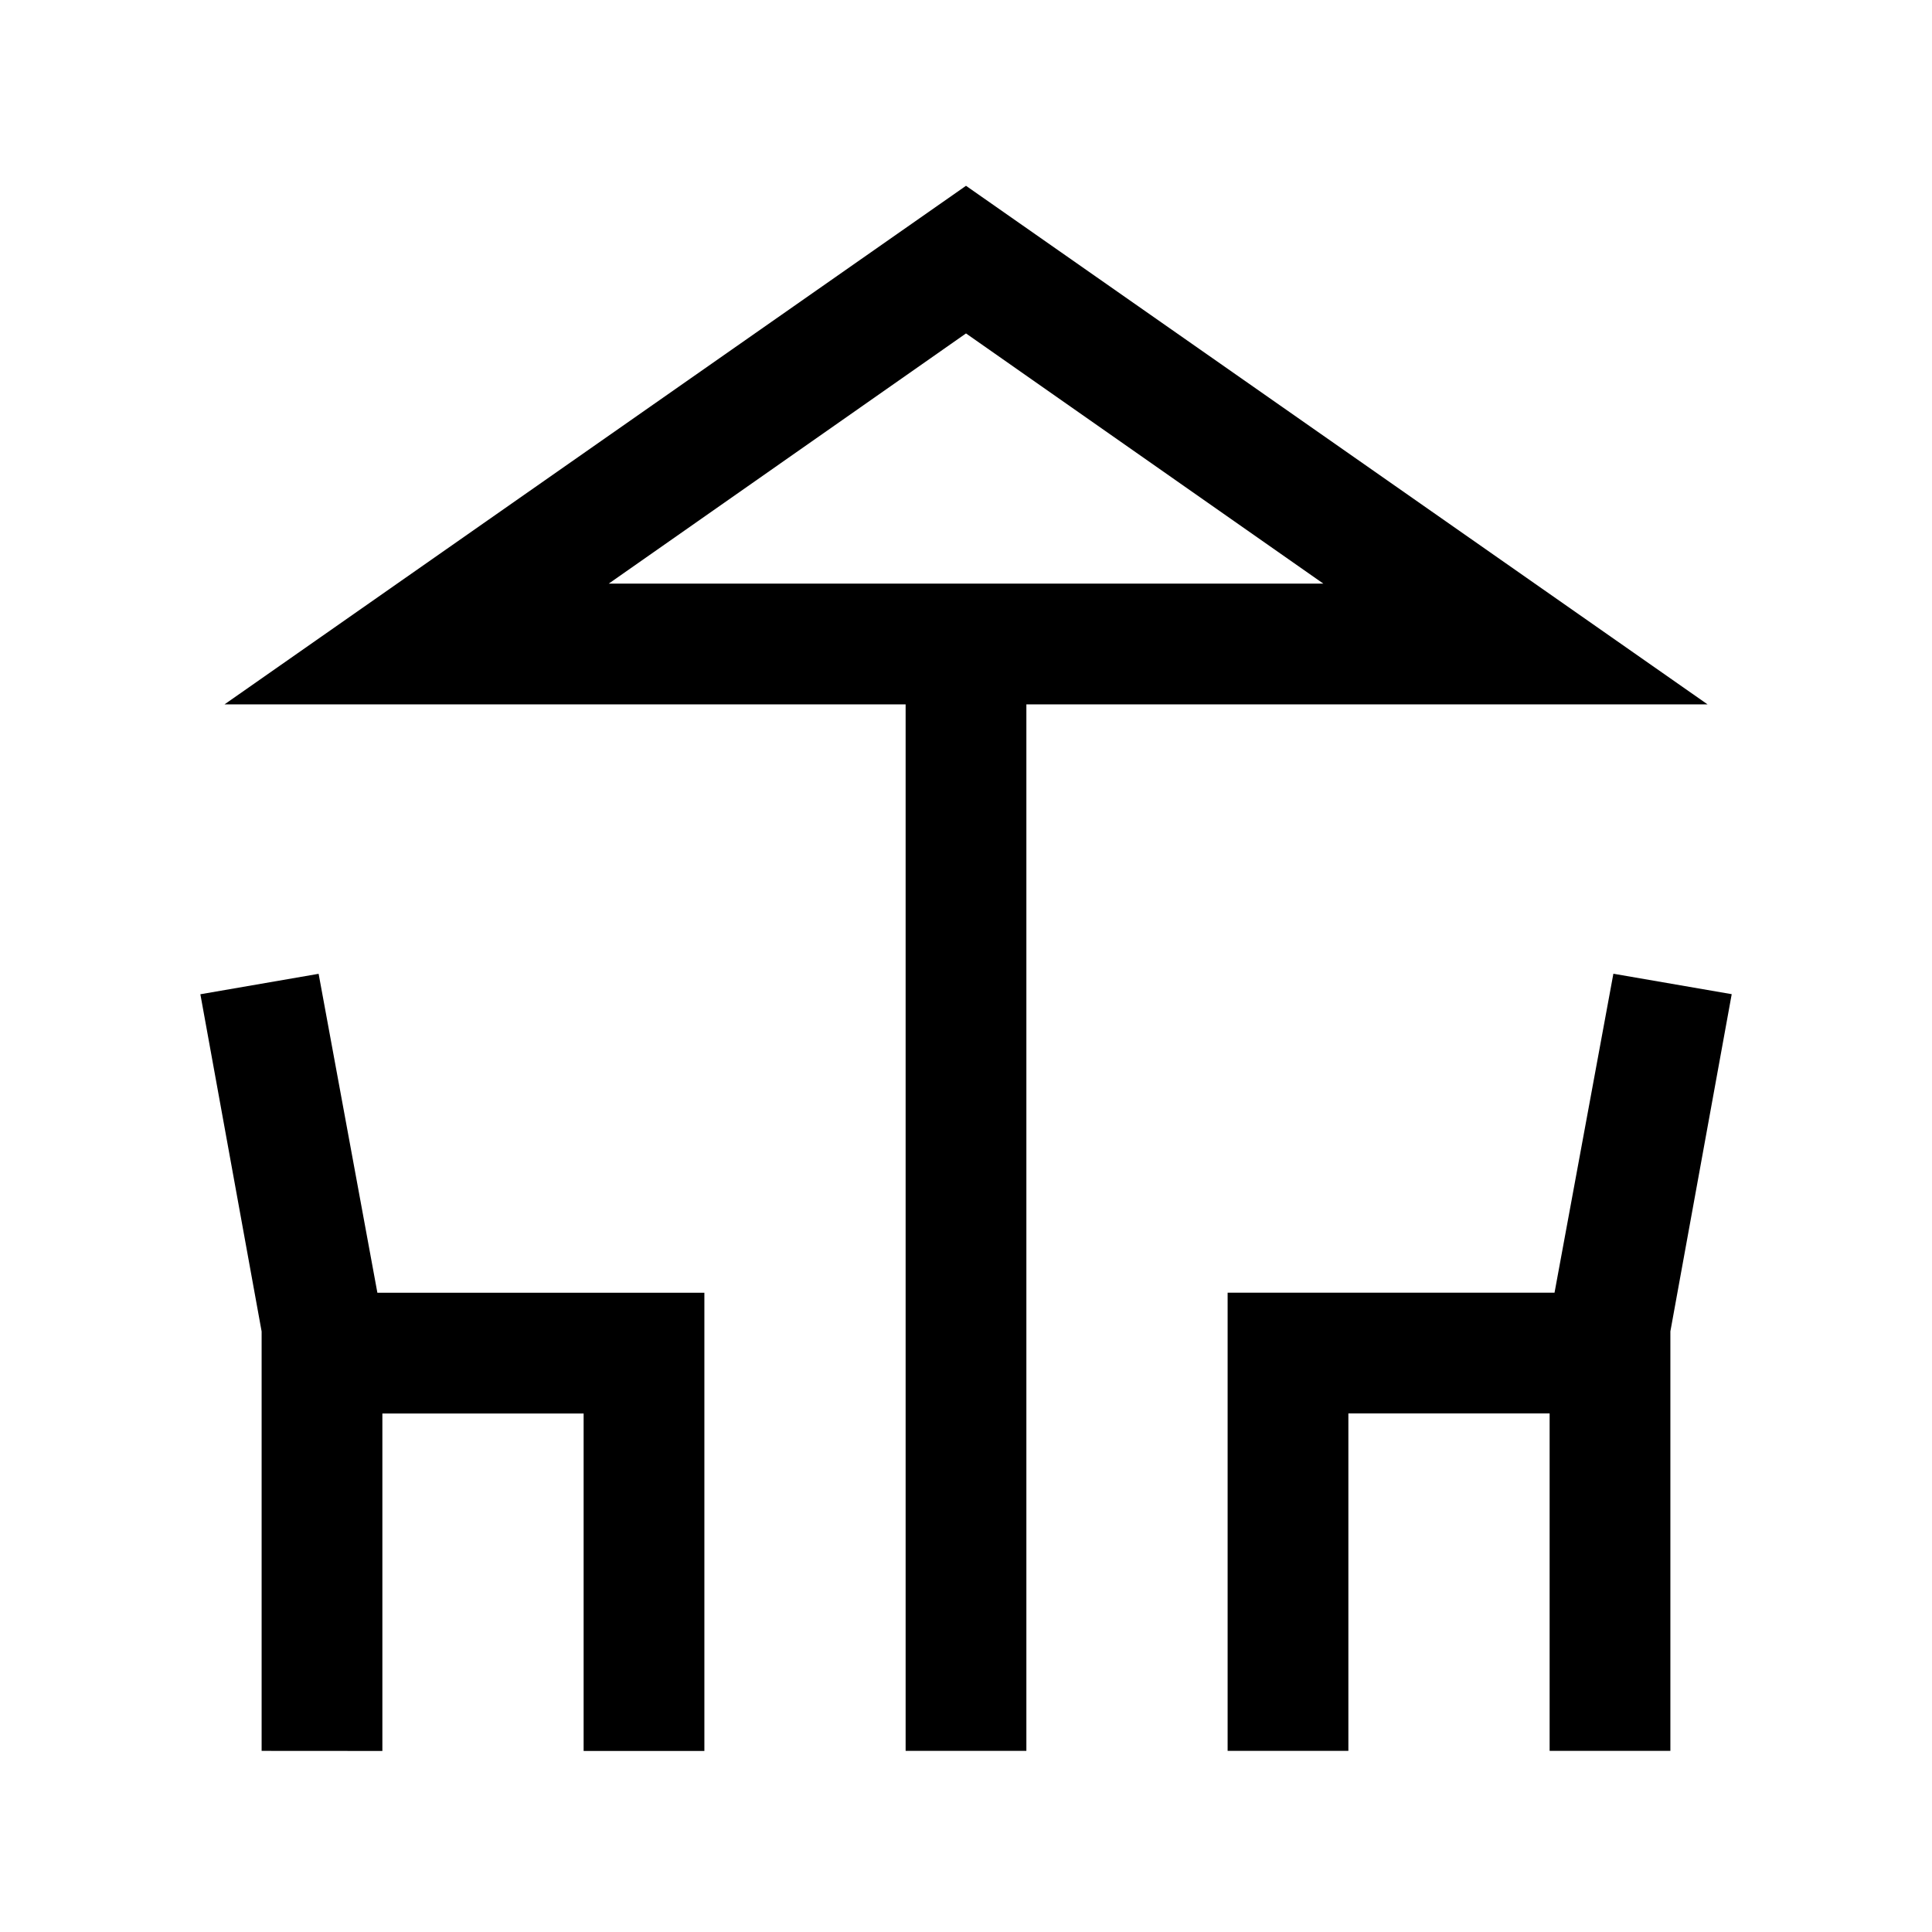 <svg xmlns="http://www.w3.org/2000/svg" width="24" height="24" viewBox="0 0 24 24" fill='currentColor'><path d="M11.25 21.75v-13H2.789L12 2.308l9.212 6.442H12.75v13zM12 7.25h4.439-8.877zm-8.75 14.5v-5.21l-.761-4.189 1.469-.254.73 3.962H8.75v5.692h-1.5v-4.192h-2.5v4.192zm12 0v-5.692h4.061l.731-3.962 1.47.254-.762 4.189v5.211h-1.5v-4.192h-2.5v4.192zM7.562 7.25h8.877L12 4.142z"/></svg>